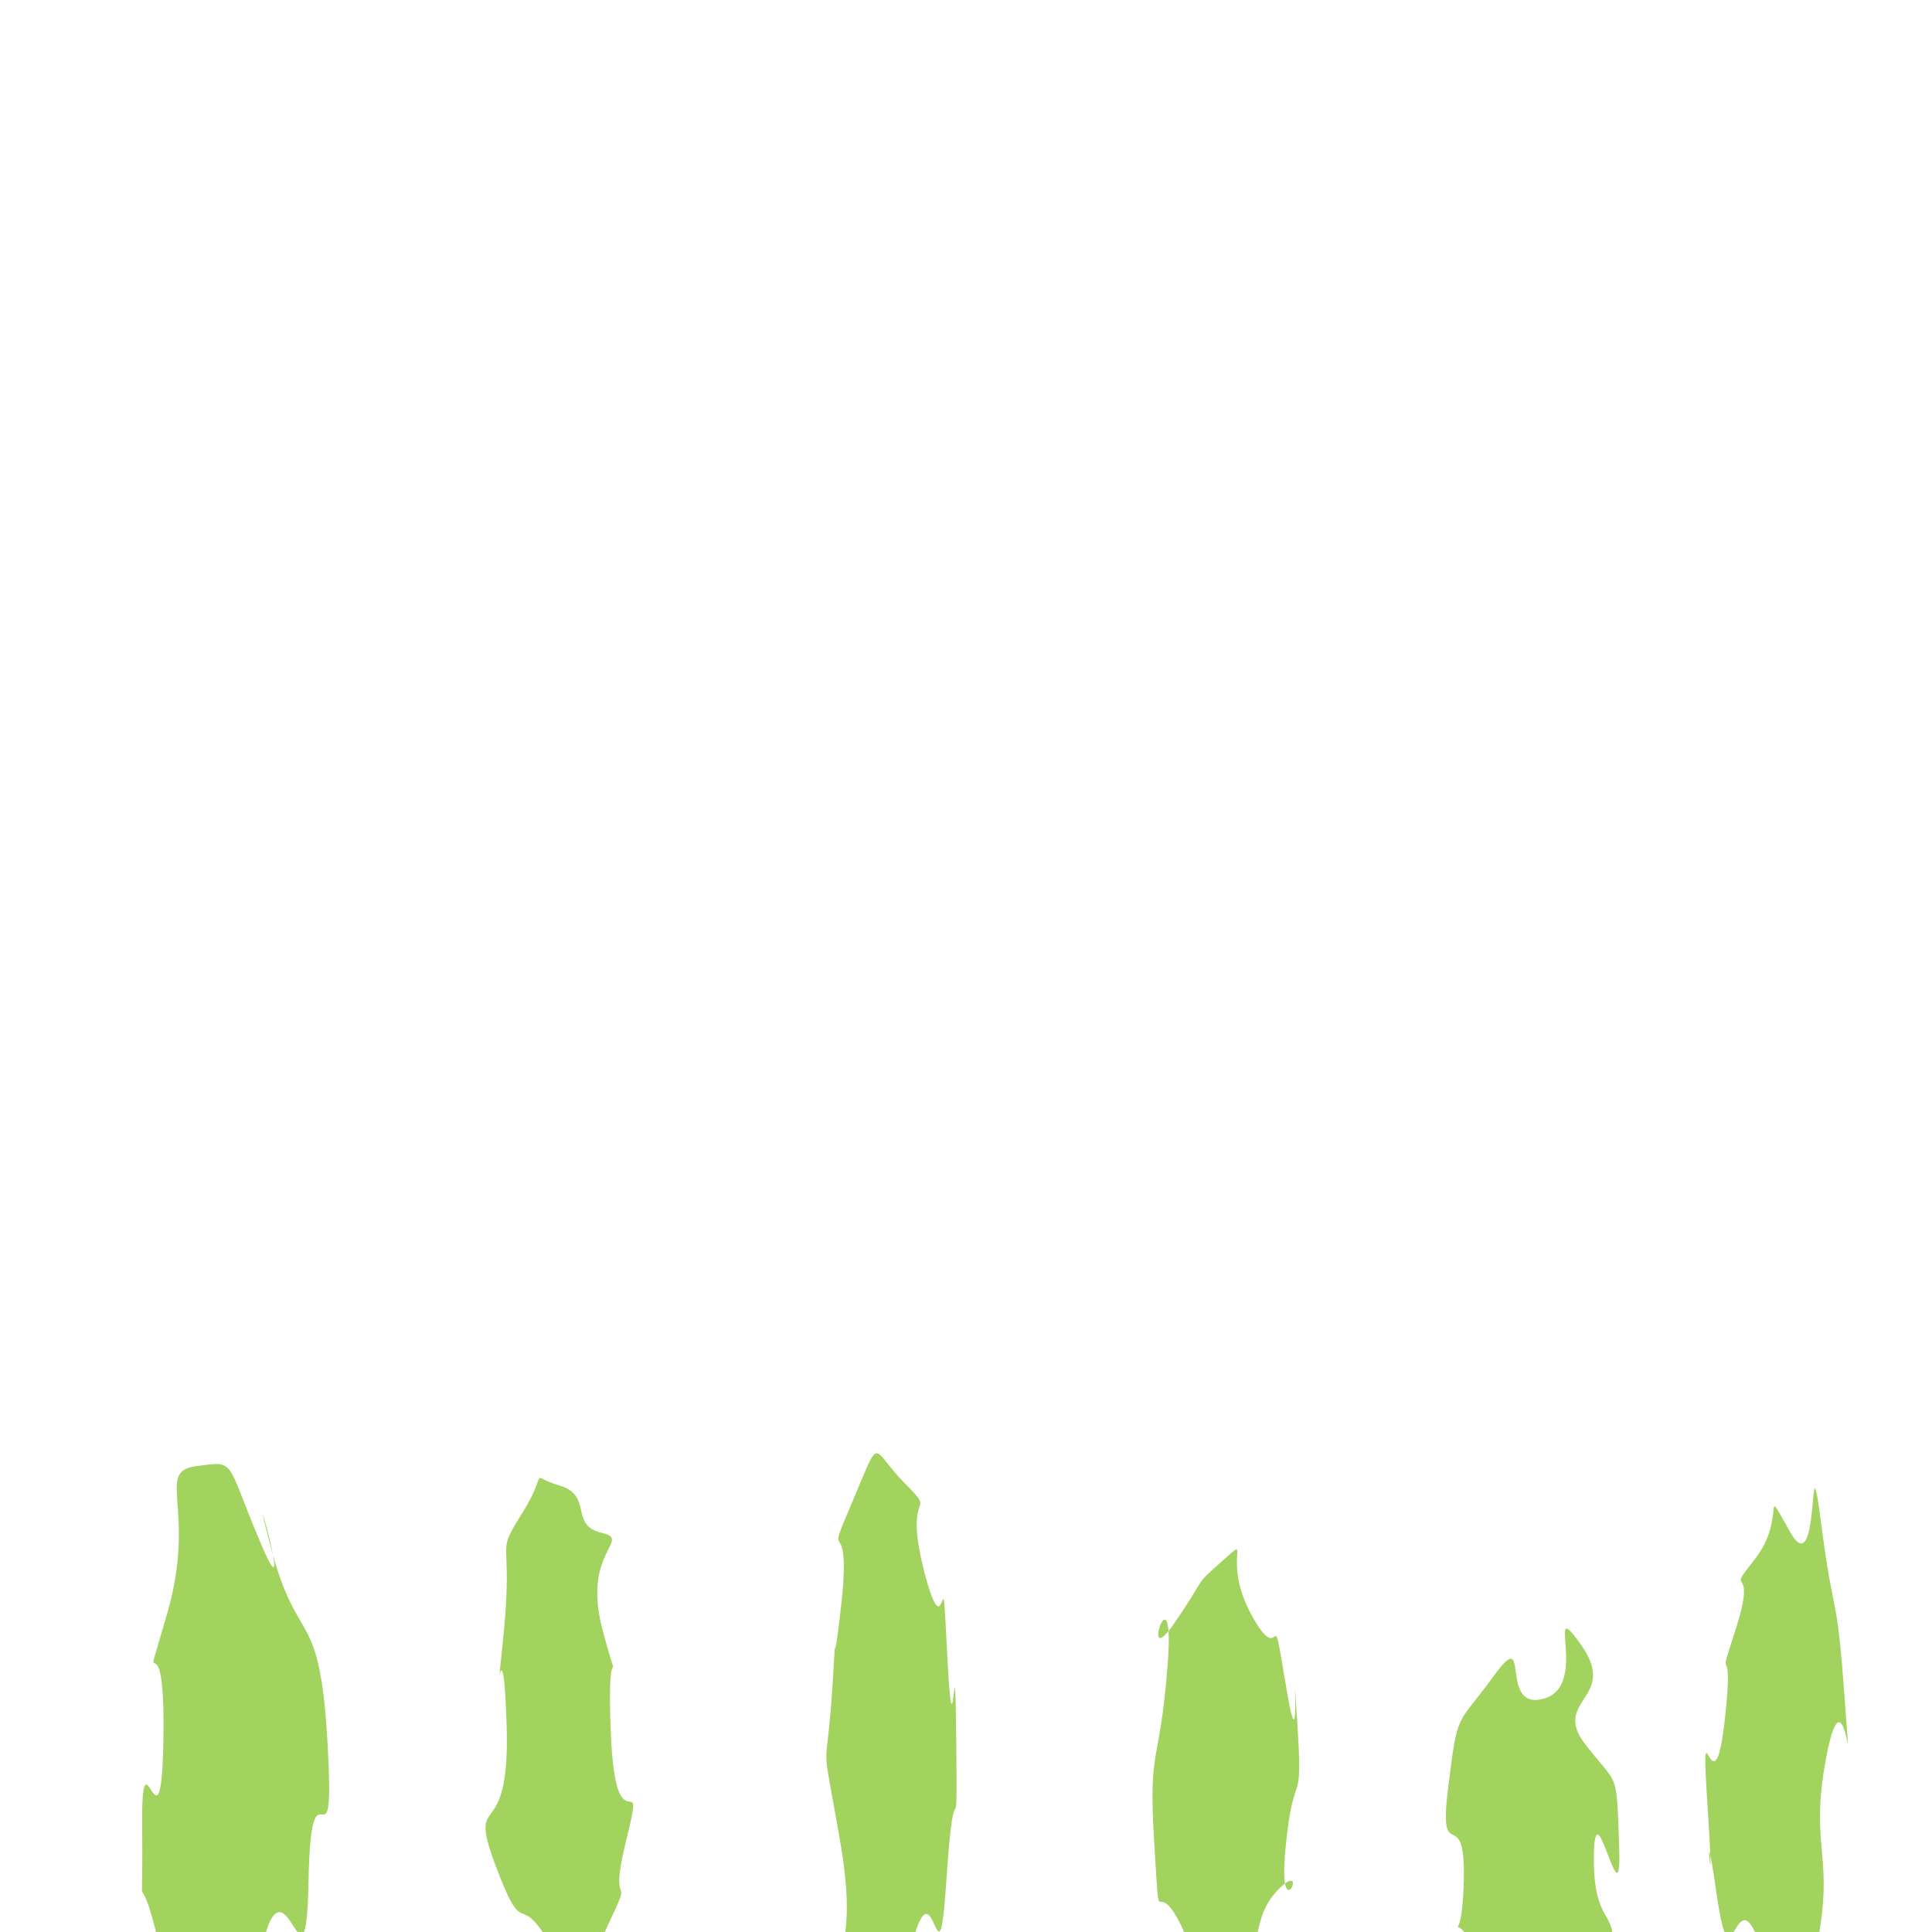 <?xml version="1.0" encoding="UTF-8" standalone="no"?>
<!-- Created with Inkscape (http://www.inkscape.org/) -->

<svg
   xmlns:dc="http://purl.org/dc/elements/1.1/"
   xmlns:cc="http://creativecommons.org/ns#"
   xmlns:rdf="http://www.w3.org/1999/02/22-rdf-syntax-ns#"
   xmlns:svg="http://www.w3.org/2000/svg"
   xmlns="http://www.w3.org/2000/svg"
   xmlns:sodipodi="http://sodipodi.sourceforge.net/DTD/sodipodi-0.dtd"
   xmlns:inkscape="http://www.inkscape.org/namespaces/inkscape"
   width="16px"
   height="16px"
   id="svg2985"
   version="1.1"
   inkscape:version="0.48.4 r9939"
   sodipodi:docname="crop_stage_0.svg"
   inkscape:export-filename="C:\Users\Owen\Desktop\TheVectorPack\assets\minecraft\textures\blocks\wheat_stage_0.png"
   inkscape:export-xdpi="360"
   inkscape:export-ydpi="360">
  <defs
     id="defs2987">
    <inkscape:perspective
       sodipodi:type="inkscape:persp3d"
       inkscape:vp_x="0 : 8 : 1"
       inkscape:vp_y="0 : 1000 : 0"
       inkscape:vp_z="16 : 8 : 1"
       inkscape:persp3d-origin="8 : 5.3333333 : 1"
       id="perspective3043" />
  </defs>
  <sodipodi:namedview
     id="base"
     pagecolor="#ffffff"
     bordercolor="#666666"
     borderopacity="1.0"
     inkscape:pageopacity="0.0"
     inkscape:pageshadow="2"
     inkscape:zoom="31.392433"
     inkscape:cx="4.6917586"
     inkscape:cy="8.2562535"
     inkscape:current-layer="layer1"
     showgrid="true"
     inkscape:grid-bbox="true"
     inkscape:document-units="px"
     inkscape:snap-page="true"
     inkscape:window-width="1366"
     inkscape:window-height="742"
     inkscape:window-x="-4"
     inkscape:window-y="-4"
     inkscape:window-maximized="1" />
  <g
     id="layer1"
     inkscape:label="Layer 1"
     inkscape:groupmode="layer">
    <path
       sodipodi:type="star"
       style="fill:#a3d35f;fill-opacity:1;stroke:none"
       id="path4092"
       sodipodi:sides="12"
       sodipodi:cx="5.6064467"
       sodipodi:cy="1.7927544"
       sodipodi:r1="4.1740742"
       sodipodi:r2="4.031846"
       sodipodi:arg1="1.3943558"
       sodipodi:arg2="1.6561552"
       inkscape:flatsided="true"
       inkscape:rounded="1"
       inkscape:randomized="0.25"
       d="M 5.912,5.126 C 3.979,6.115 6.677,6.944 4.692,6.138 2.708,5.332 3.469,6.735 2.226,4.965 0.983,3.196 1.377,4.872 1.315,2.962 1.253,1.053 2.3,3.664 2.396,1.41 2.492,-0.844 1.077,1.073 2.59,-0.661 4.104,-2.395 1.966,-3.04 4.051,-3.127 6.135,-3.215 5.506,-3.255 7.357,-1.821 9.209,-0.388 6.466,-3.515 7.849,-1.772 9.233,-0.03 10.338,-0.833 10.737,1.534 11.135,3.902 9.904,1.548 9.768,3.819 9.633,6.089 8.584,3.164 7.372,4.978 6.16,6.792 7.845,4.136 5.912,5.126 z"
       inkscape:transform-center-x="-0.073714197"
       inkscape:transform-center-y="-0.070519058"
       transform="matrix(0.163,0,0,0.494,0.963,13.687)" />
    <path
       sodipodi:type="star"
       style="fill:#a3d35f;fill-opacity:1;stroke:none"
       id="path4094"
       sodipodi:sides="12"
       sodipodi:cx="8.7919273"
       sodipodi:cy="8.864522"
       sodipodi:r1="3.0636976"
       sodipodi:r2="2.9593046"
       sodipodi:arg1="1.4141944"
       sodipodi:arg2="1.6759938"
       inkscape:flatsided="true"
       inkscape:rounded="1"
       inkscape:randomized="0.25"
       d="M 8.594,12.613 C 6.856,12.76 9.631,12.525 8.161,11.781 6.69,11.038 7.029,11.809 5.646,10.709 4.264,9.609 6.335,10.479 6.172,8.77 6.008,7.061 5.573,8.843 6.034,7.434 6.495,6.024 5.58,6.384 6.912,5.751 8.244,5.119 7.098,5.229 8.682,5.367 10.266,5.505 9.129,5.924 10.647,6.029 c 1.518,0.105 -0.941,0.248 0.058,1.362 0.999,1.114 0.161,-0.188 0.399,1.48 0.238,1.667 1.673,0.343 0.745,1.457 -0.928,1.113 0.417,0.404 -0.794,1.16 -1.211,0.756 -0.722,0.979 -2.461,1.126 z"
       inkscape:transform-center-x="0.022585281"
       inkscape:transform-center-y="0.054781965"
       transform="matrix(0.175,0,0,0.589,3.116,9.142)" />
    <path
       sodipodi:type="star"
       style="fill:#a3d35f;fill-opacity:1;stroke:none"
       id="path4096"
       sodipodi:sides="12"
       sodipodi:cx="14.047972"
       sodipodi:cy="1.7290448"
       sodipodi:r1="1.1595325"
       sodipodi:r2="1.1200225"
       sodipodi:arg1="1.849096"
       sodipodi:arg2="2.1108954"
       inkscape:flatsided="true"
       inkscape:rounded="1"
       inkscape:randomized="0.25"
       d="m 13.787,2.747 c -0.499,-0.385 -0.558,0.264 -0.856,-0.266 -0.298,-0.53 -0.007,0.222 -0.167,-0.407 -0.16,-0.629 0.1,0.05 0.322,-0.434 0.222,-0.484 -0.205,-0.127 0.229,-0.474 0.433,-0.347 -0.262,-0.137 0.368,-0.342 0.631,-0.205 0.093,-0.395 0.688,-0.13 0.595,0.265 0.331,-0.561 0.595,-0.047 0.263,0.514 0.299,0.304 0.459,0.874 0.159,0.569 0.008,-0.198 -0.353,0.28 -0.361,0.478 0.207,0.488 -0.229,0.99 -0.435,0.502 -0.055,0.085 -0.598,0.296 -0.544,0.211 0.041,0.045 -0.458,-0.34 z"
       inkscape:transform-center-x="-0.022906487"
       inkscape:transform-center-y="0.16406614"
       transform="matrix(0.426,0,0,1.669,8.706,11.534)" />
    <path
       sodipodi:type="star"
       style="fill:#a3d35f;fill-opacity:1;stroke:none"
       id="path4098"
       sodipodi:sides="12"
       sodipodi:cx="7.931848"
       sodipodi:cy="2.6528344"
       sodipodi:r1="2.5533574"
       sodipodi:r2="2.4663539"
       sodipodi:arg1="2.4356727"
       sodipodi:arg2="2.6974721"
       inkscape:flatsided="true"
       inkscape:rounded="1"
       inkscape:randomized="0.25"
       d="M 5.932,4.785 C 4.949,4.047 5.185,5.044 4.957,3.685 4.729,2.327 5.144,2.69 5.442,1.276 5.74,-0.137 4.378,1.407 5.663,0.717 6.948,0.028 6.334,0.224 7.461,-0.144 8.589,-0.512 7.362,-0.17 8.522,0.605 9.682,1.38 9.175,0.245 9.767,1.563 10.358,2.882 9.93,0.697 10.166,2.005 10.403,3.312 10.06,2.564 9.75,3.726 9.44,4.889 10.647,3.88 9.529,4.285 8.411,4.691 9.032,5.067 7.799,5.736 6.566,6.405 8.009,5.584 6.671,5.643 5.333,5.702 6.916,5.523 5.932,4.785 z"
       inkscape:transform-center-x="0.0824308"
       inkscape:transform-center-y="0.12324467"
       transform="matrix(0.227,0,0,0.613,8.434,13.011)" />
    <path
       sodipodi:type="star"
       style="fill:#a3d35f;fill-opacity:1;stroke:none"
       id="path4100"
       sodipodi:sides="12"
       sodipodi:cx="1.9749984"
       sodipodi:cy="4.0225911"
       sodipodi:r1="2.3720608"
       sodipodi:r2="2.2912347"
       sodipodi:arg1="1.9562902"
       sodipodi:arg2="2.2180896"
       inkscape:flatsided="true"
       inkscape:rounded="1"
       inkscape:randomized="0.25"
       d="M 1.509,5.94 C 0.375,5.489 1.076,6.367 0.215,5.682 -0.646,4.996 -0.182,5.885 -0.124,4.706 -0.066,3.527 -0.865,4.545 -0.579,3.365 -0.293,2.185 -0.34,2.472 0.752,1.708 1.845,0.944 0.852,2.239 2.19,2.046 3.529,1.854 2.165,0.479 3.261,1.261 4.358,2.043 2.404,2.063 3.369,2.705 4.333,3.347 4.282,3.04 4.36,4.226 4.438,5.413 3.638,3.226 3.629,4.381 3.62,5.536 4.608,5.022 3.953,6.131 3.299,7.24 3.691,6.328 2.581,6.443 1.47,6.558 2.642,6.39 1.509,5.94 z"
       inkscape:transform-center-x="0.032419824"
       inkscape:transform-center-y="-0.095090435"
       transform="matrix(0.287,0,0,0.567,12.158,12.907)" />
    <path
       sodipodi:type="star"
       style="fill:#a3d35f;fill-opacity:1;stroke:none"
       id="path4102"
       sodipodi:sides="12"
       sodipodi:cx="14.493939"
       sodipodi:cy="9.7564573"
       sodipodi:r1="2.3014963"
       sodipodi:r2="2.2230747"
       sodipodi:arg1="1.6539376"
       sodipodi:arg2="1.9157369"
       inkscape:flatsided="true"
       inkscape:rounded="1"
       inkscape:randomized="0.25"
       d="m 14.017,11.786 c -1.136,0.338 0.332,0.801 -0.738,0.2 -1.069,-0.601 0.246,-0.419 -0.51,-1.508 C 12.014,9.388 12.248,10.007 12.5,8.995 12.751,7.983 12.353,9.293 12.799,8.329 13.245,7.364 12.09,8.016 13.206,7.366 14.322,6.715 13.869,6.86 15.165,7.184 c 1.297,0.324 -0.108,0.013 0.738,0.823 0.845,0.81 0.614,-0.359 0.847,0.769 0.232,1.129 0.28,-0.415 0.331,0.763 0.051,1.179 -0.046,0.115 -0.361,1.286 -0.315,1.171 -0.449,-0.267 -1.323,0.649 -0.873,0.916 -0.243,-0.027 -1.38,0.311 z"
       inkscape:transform-center-x="-0.040296908"
       inkscape:transform-center-y="-0.14714479"
       transform="matrix(0.223,0,0,0.9,4.11,5.817)" />
  </g>
</svg>
